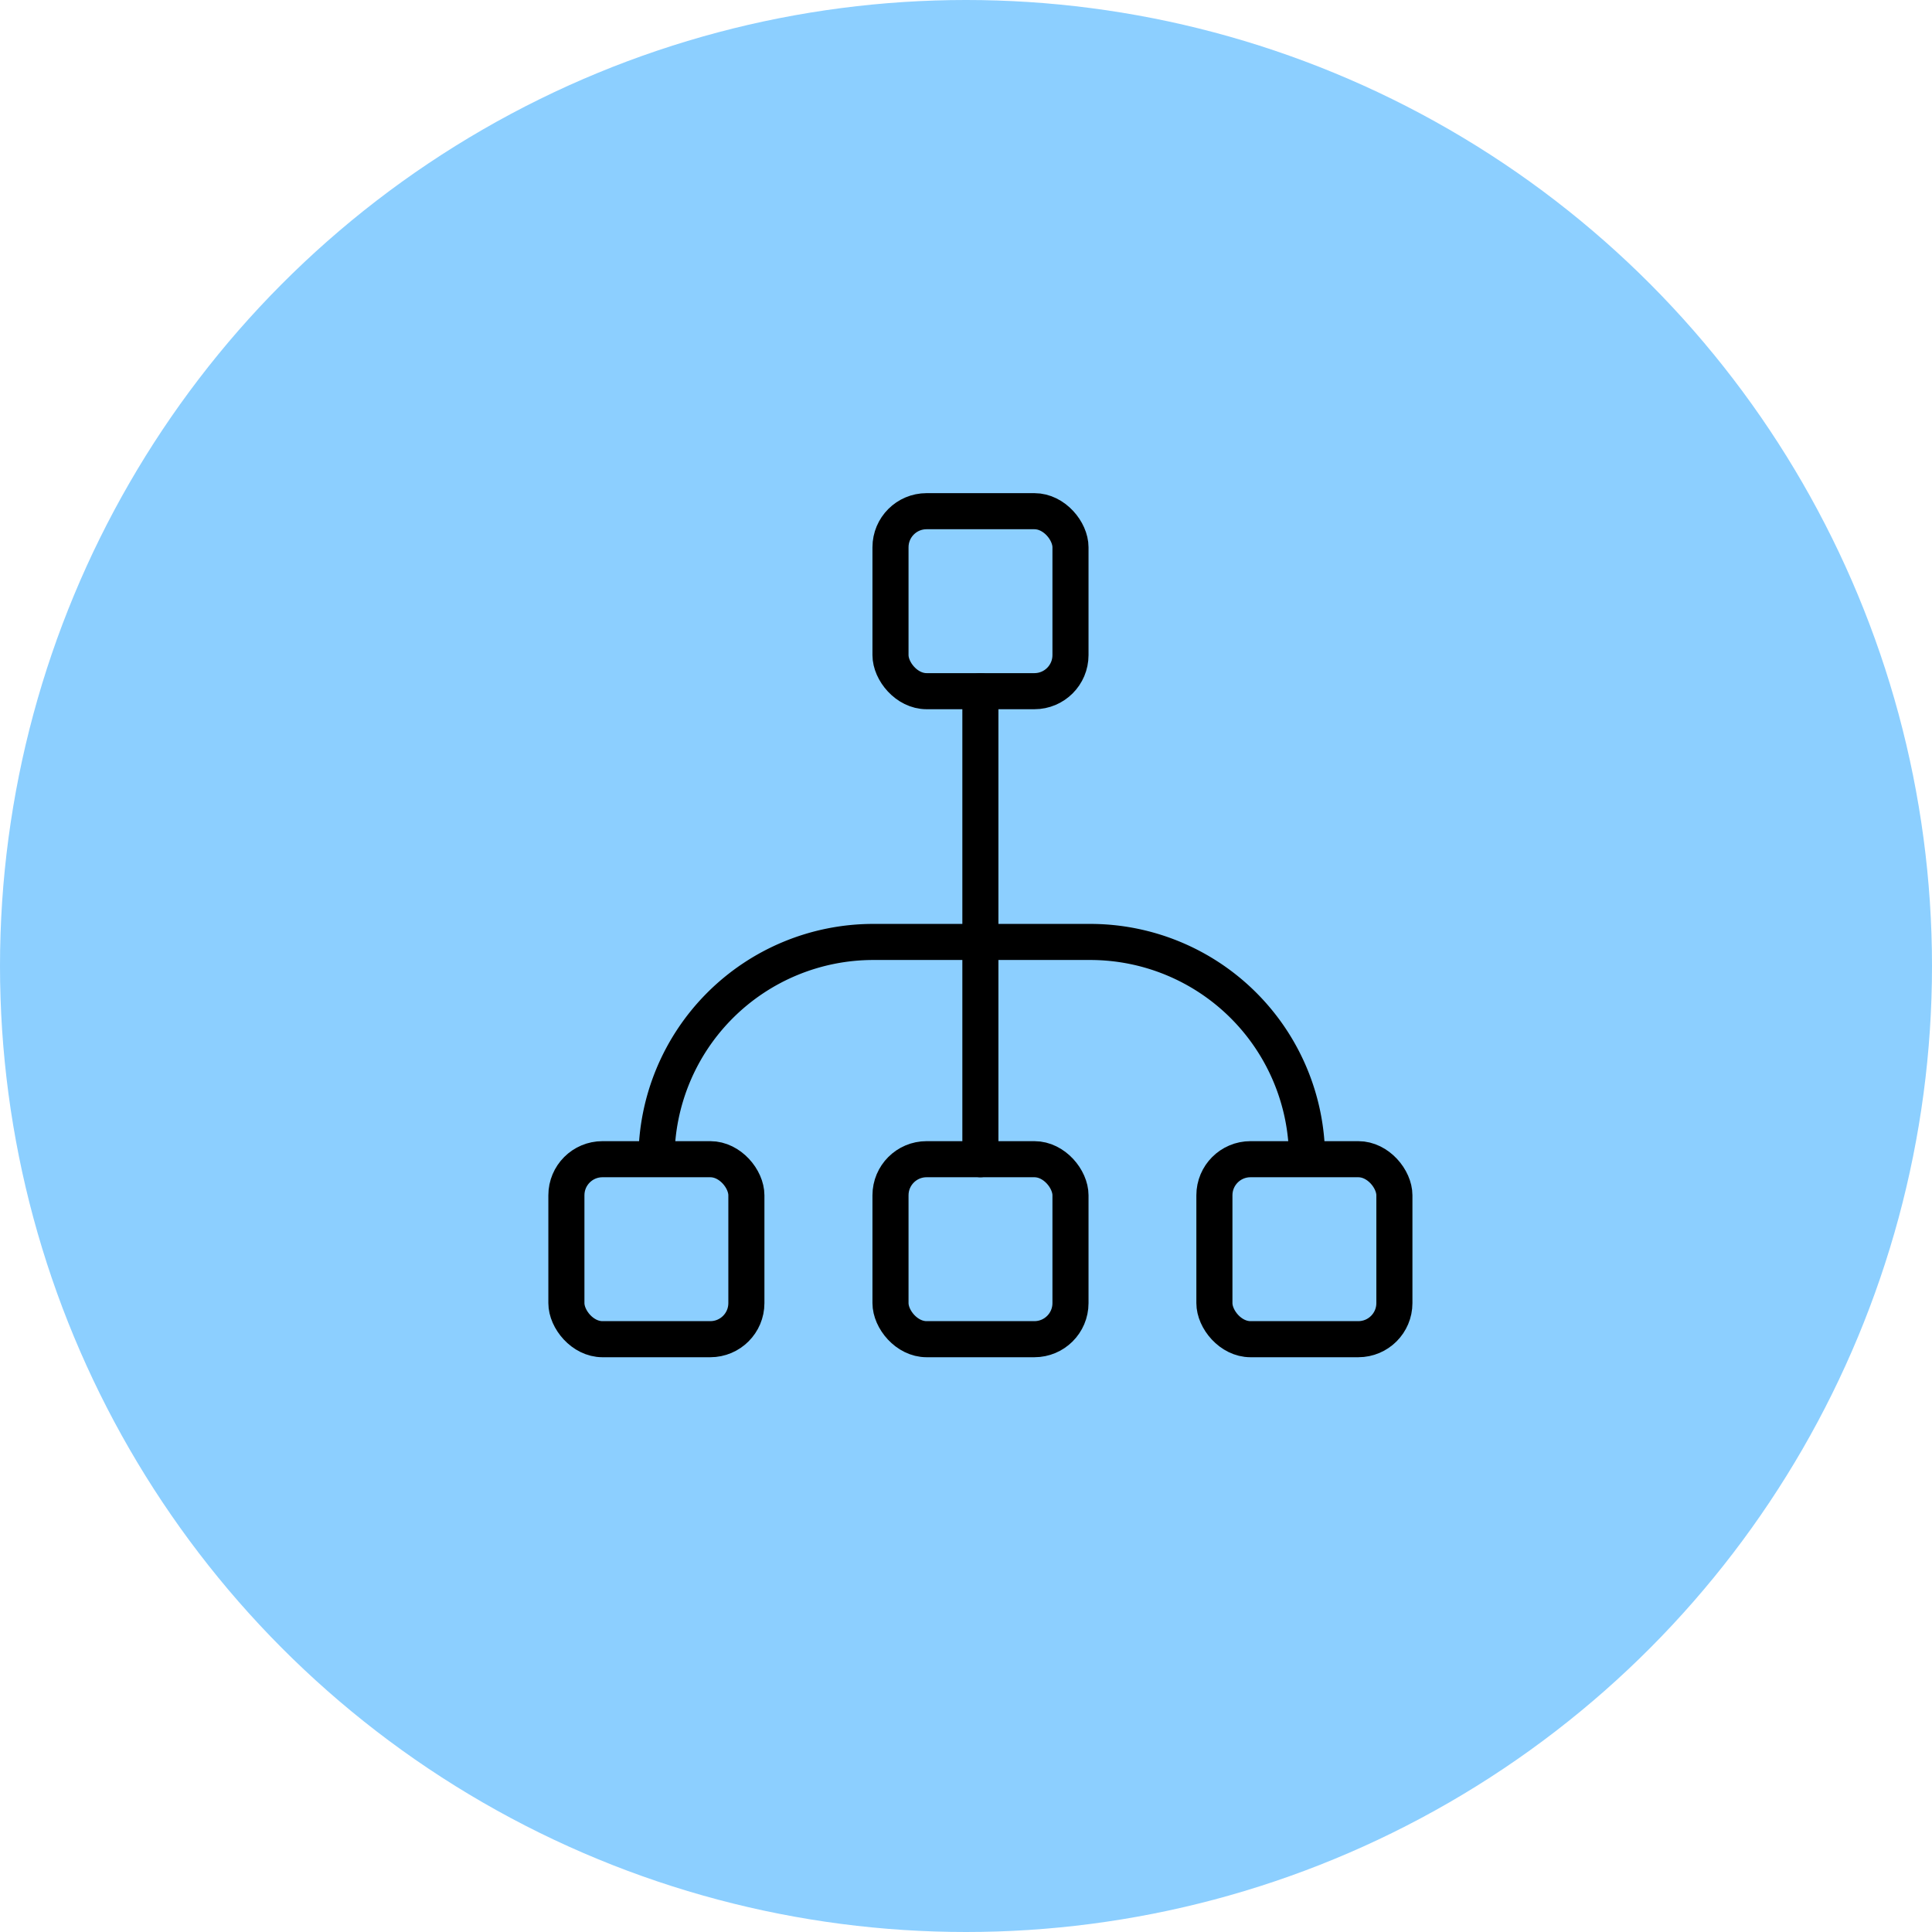 <svg data-name="Layer 1" xmlns="http://www.w3.org/2000/svg" width="98" height="98">
    <circle cx="49" cy="49" r="49" fill="#5cbbff" opacity=".7" style="isolation:isolate"/>
    <path fill="none" stroke="#000" stroke-linecap="round" stroke-linejoin="round" stroke-width="1.83" d="M49.73 35.06V58.8M33.3 58.78a11 11 0 0 1 11-11h11a11 11 0 0 1 11 11"/>
    <rect x="45.17" y="25.93" width="9.13" height="9.13" rx="1.83" fill="none" stroke="#000" stroke-linecap="round" stroke-linejoin="round" stroke-width="1.83"/>
    <rect x="45.17" y="58.8" width="9.13" height="9.13" rx="1.83" fill="none" stroke="#000" stroke-linecap="round" stroke-linejoin="round" stroke-width="1.83"/>
    <rect x="28.73" y="58.8" width="9.13" height="9.13" rx="1.83" fill="none" stroke="#000" stroke-linecap="round" stroke-linejoin="round" stroke-width="1.83"/>
    <rect x="61.6" y="58.8" width="9.13" height="9.13" rx="1.83" fill="none" stroke="#000" stroke-linecap="round" stroke-linejoin="round" stroke-width="1.83"/>
</svg>
